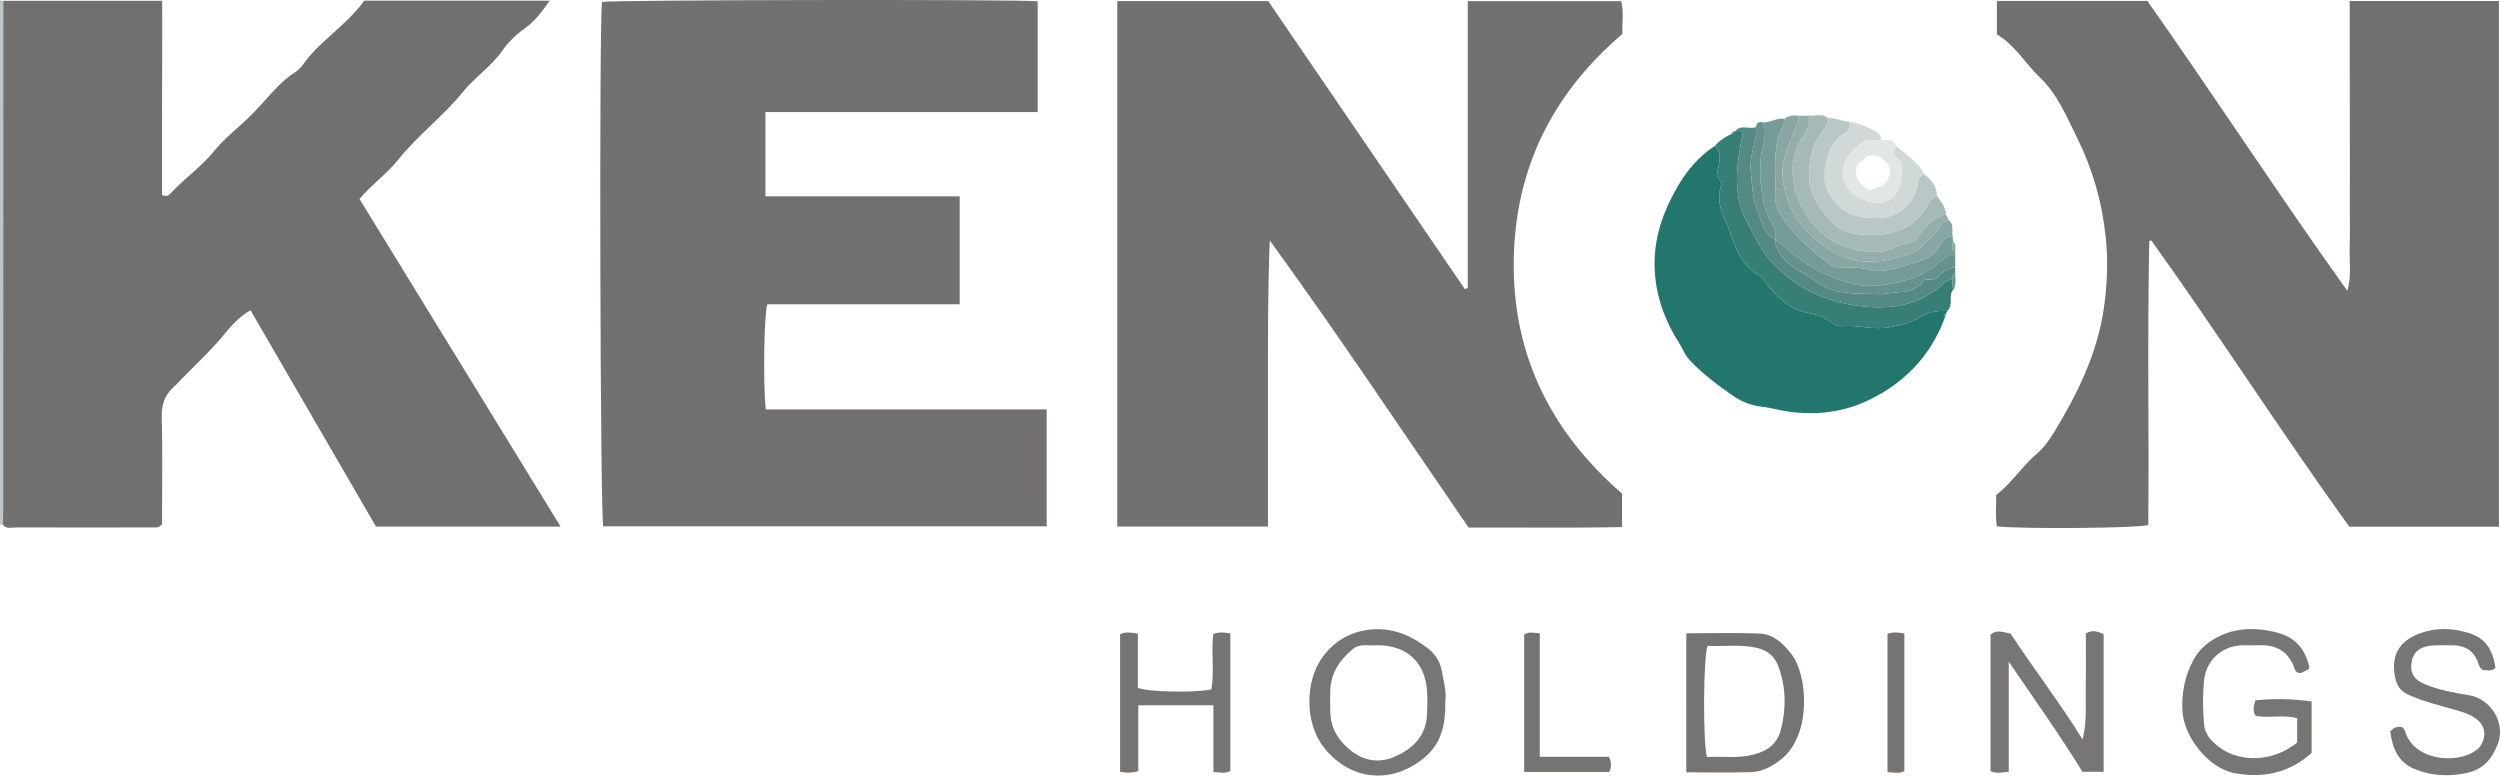 <?xml version="1.0" encoding="iso-8859-1"?>
<!-- Generator: Adobe Illustrator 27.0.0, SVG Export Plug-In . SVG Version: 6.00 Build 0)  -->
<svg version="1.1" id="Layer_1" xmlns="http://www.w3.org/2000/svg" xmlns:xlink="http://www.w3.org/1999/xlink" x="0px" y="0px"
	 viewBox="0 0 602.392 186.878" style="enable-background:new 0 0 602.392 186.878;" xml:space="preserve">
<g>
	<path style="fill:#B9C8C6;" d="M0.682,126.428l-0.341,0.004L0,126.402C0,84.319,0,42.236,0,0.153
		c0.262,0.011,0.524,0.023,0.786,0.034C0.78,41.024,0.774,81.861,0.764,122.698C0.763,123.941,0.71,125.185,0.682,126.428z"/>
	<path style="fill:#72706E;" d="M0.682,126.428c0.029-1.243,0.082-2.486,0.082-3.73C0.774,81.861,0.78,41.024,0.786,0.187
		c12.582,0,25.164,0,38.292,0c0.047,5.2-0.005,10.372-0.008,15.542c-0.004,5.226-0.021,10.452-0.026,15.678
		c-0.005,5.214-0.001,10.429-0.001,15.537c1.246,0.716,1.893-0.166,2.402-0.707c3.243-3.44,7.175-6.148,10.173-9.872
		c1.859-2.309,4.173-4.272,6.392-6.268c1.763-1.586,3.421-3.25,5.01-5.009c2.496-2.763,4.903-5.646,8.094-7.686
		c1.523-0.974,2.321-2.564,3.46-3.866c4.165-4.763,9.57-8.28,13.189-13.376c15.012,0,29.714,0,44.679,0
		c-1.845,2.623-3.52,4.948-6.052,6.723c-2.109,1.479-4.036,3.428-5.518,5.536c-2.617,3.722-6.466,6.192-9.269,9.664
		c-4.759,5.894-10.905,10.437-15.64,16.389c-2.679,3.368-6.359,5.92-9.34,9.468c16.072,26.184,32.145,52.369,48.459,78.946
		c-15.041,0-29.568,0-44.485,0c-9.992-17.226-20.084-34.624-30.244-52.14c-2.954,1.685-4.946,4.149-6.895,6.48
		c-3.025,3.619-6.484,6.778-9.743,10.147c-0.606,0.627-1.197,1.273-1.845,1.854c-2.18,1.956-2.976,4.291-2.895,7.281
		c0.205,7.585,0.076,15.179,0.081,22.769c0.001,1.107,0,2.213,0,3.036c-0.803,0.959-1.594,0.78-2.319,0.781
		c-10.98,0.014-21.959,0.031-32.939-0.005C2.75,127.085,1.521,127.557,0.682,126.428z"/>
	<path style="fill:#72716F;" d="M390.842,118.944c0,2.642,0,5.115,0,8.06c-12.331,0.253-24.611,0.052-36.974,0.115
		c-15.941-23.157-31.382-46.446-47.911-69.178c-0.462,11.542-0.431,22.99-0.437,34.438c-0.006,11.423-0.001,22.845-0.001,34.499
		c-12.22,0-24.133,0-36.307,0c0-42.172,0-84.284,0-126.619c12.01,0,23.938,0,36.376,0c15.688,22.981,31.534,46.193,47.38,69.406
		c0.233-0.092,0.466-0.183,0.7-0.275c0-22.959,0-45.918,0-69.112c12.463,0,24.629,0,36.972,0c0.637,2.545,0.199,5.125,0.287,7.898
		c-17.051,14.544-26.141,32.981-26.184,55.529C364.699,86.19,374.066,104.379,390.842,118.944z"/>
	<path style="fill:#72716F;" d="M231.244,73.307c-15.716,0-31.056,0-46.35,0c-0.798,2.539-1.049,18.767-0.386,25.334
		c22.459,0,44.968,0,67.694,0c0,9.578,0,18.736,0,28.177c-35.606,0-71.228,0-106.833,0c-0.76-2.402-1.029-121.812-0.303-126.36
		c2.764-0.492,99.811-0.655,104.97-0.149c0,8.726,0,17.483,0,26.692c-10.981,0-21.921,0-32.862,0c-10.831,0-21.661,0-32.734,0
		c0,6.86,0,13.381,0,20.301c15.564,0,31.089,0,46.804,0C231.244,56.097,231.244,64.498,231.244,73.307z"/>
	<path style="fill:#72706E;" d="M481.165,8.301c0-3.012,0-5.461,0-8.081c12.261,0,24.331,0,36.252,0
		c16.193,22.978,31.487,46.501,48.207,69.889c1.042-3.881,0.431-7.161,0.54-10.38c0.11-3.233,0.035-6.473,0.04-9.709
		c0.005-3.361,0.013-6.722,0.014-10.084c0.001-3.237-0.006-6.473-0.01-9.71c-0.005-3.361-0.012-6.722-0.018-10.084
		c-0.005-3.237-0.011-6.473-0.014-9.71c-0.002-3.329,0-6.657,0-10.187c12.163,0,23.949,0,35.964,0c0,42.238,0,84.356,0,126.672
		c-11.99,0-23.804,0-36.067,0c-16.225-22.535-31.354-46.156-47.65-68.912c-0.162,0.377,0.092-0.277-0.332-0.013
		c-0.091,0.056-0.205,0.169-0.207,0.259c-0.478,22.763-0.045,45.531-0.238,68.263c-2.75,0.761-29.88,1.002-36.482,0.325
		c-0.395-2.377-0.135-4.828-0.166-7.574c3.673-2.767,6.17-6.851,9.784-9.928c1.671-1.422,3.025-3.327,4.18-5.221
		c5.706-9.353,10.483-19.153,12.018-30.111c0.785-5.604,1.016-11.251,0.394-17.022c-0.906-8.399-3.144-16.256-6.864-23.751
		c-2.529-5.096-4.75-10.504-8.905-14.484C488.015,15.308,485.508,10.841,481.165,8.301z"/>
	<path style="fill:#22766C;" d="M469.221,74.929c-0.114,0.226-0.229,0.452-0.343,0.677c-0.494,0.133-0.814,0.31-0.184,0.727
		c-3.462,9.652-10.294,16.451-19.376,20.515c-5.699,2.55-12.177,3.246-18.576,2.301c-2.079-0.307-4.116-0.929-6.2-1.154
		c-2.549-0.275-4.896-1.197-6.889-2.582c-3.657-2.541-7.248-5.203-10.361-8.458c-1.338-1.399-1.943-3.147-2.926-4.702
		c-3.713-5.869-5.799-12.387-5.686-19.278c0.109-6.609,2.397-12.747,5.823-18.477c2.265-3.789,5.057-6.968,8.744-9.379
		c2.1,2.282,0.677,4.771,0.423,7.193c0.421,0.599,0.844,1.197,1.24,1.758c-0.902,2.344-0.861,4.54-0.063,6.885
		c0.478,1.403,1.184,2.686,1.676,4.074c1.588,4.48,3.008,9.112,7.721,11.561c0.629,0.327,0.884,1.17,1.332,1.726
		c2.641,3.281,5.627,6.225,9.97,7.041c2.243,0.422,4.256,1.204,6.044,2.536c0.767,0.572,1.533,0.771,2.417,0.693
		c3.881-0.341,7.668,1.083,11.679,0.169c2.168-0.494,4.374-0.739,6.232-1.947C464.182,75.334,466.582,74.761,469.221,74.929z"/>
	<path style="fill:#787675;" d="M484.025,185.932c-1.84,0.285-3.047,0.45-4.391-0.109c0-10.93,0-21.845,0-32.859
		c1.614-1.532,3.405-0.414,4.792-0.348c5.767,8.78,12.002,16.83,17.384,25.57c1.125-4.473,0.691-8.761,0.768-13.022
		c0.075-4.213,0.016-8.429,0.016-12.525c1.598-1.007,2.86-0.423,4.295,0.12c0,10.98,0,22.003,0,33.218c-1.623,0-3.074,0-5.107,0
		c-5.291-8.62-11.325-17.143-17.757-26.529C484.025,168.785,484.025,177.256,484.025,185.932z"/>
	<path style="fill:#787675;" d="M553.519,178.912c0-1.95,0-3.802,0-5.85c-3.254-0.923-6.636,0.036-9.986-0.554
		c-0.744-1.127-0.57-2.295-0.067-3.762c4.389-0.467,8.826-0.381,13.535,0.272c0,4.042,0,8.082,0,12.414
		c-5.277,4.679-11.396,6.221-18.694,4.839c-6.19-1.172-12.144-8.825-12.439-14.986c-0.206-4.3,0.559-8.345,2.606-12.19
		c1.157-2.173,2.843-3.8,4.831-5.011c4.596-2.801,9.689-3.002,14.762-1.816c4.006,0.936,7.072,2.981,8.386,8.439
		c-0.051,0.404-0.291,0.657-0.656,0.803c-0.672,0.269-1.242,0.892-2.252,0.538c-0.122-0.14-0.468-0.367-0.565-0.673
		c-1.369-4.296-4.376-6.108-8.79-5.892c-1.369,0.067-2.746-0.04-4.116,0.023c-4.796,0.219-8.488,3.637-8.973,8.345
		c-0.37,3.593-0.339,7.197-0.001,10.792c0.168,1.781,1.018,3.056,2.397,4.375C538.649,183.949,547.412,183.906,553.519,178.912z"/>
	<path style="fill:#377E76;" d="M469.221,74.929c-2.64-0.168-5.039,0.405-7.303,1.878c-1.858,1.208-4.064,1.453-6.232,1.947
		c-4.011,0.914-7.798-0.51-11.679-0.169c-0.884,0.078-1.65-0.121-2.417-0.693c-1.788-1.332-3.801-2.114-6.044-2.536
		c-4.343-0.816-7.329-3.76-9.97-7.041c-0.447-0.556-0.703-1.399-1.332-1.726c-4.713-2.448-6.134-7.08-7.721-11.561
		c-0.492-1.389-1.198-2.671-1.676-4.074c-0.798-2.344-0.84-4.54,0.063-6.885c-0.397-0.561-0.819-1.159-1.24-1.758
		c0.255-2.421,1.678-4.91-0.423-7.193c1.073-1.292,2.478-2.126,3.959-2.855c0.423-0.01,0.688-0.226,0.815-0.622l0.084-0.05
		c0.7,0.046,1.513-0.313,1.883,0.36c-1.506,7.424-2.728,14.674,1.019,21.643c1.85,3.442,3.492,7.071,6.243,9.925
		c5.256,5.452,11.586,8.768,19.188,9.981c8.309,1.325,15.875,0.504,22.256-5.502c0.493-0.464,1.048-0.624,1.694-0.588
		c0.107,0.743-0.288,1.589,0.452,2.203C469.213,71.057,470.869,73.493,469.221,74.929z"/>
	<path style="fill:#787675;" d="M348.259,169.088c0.08,5.259-0.837,9.89-4.871,13.326c-7.701,6.559-17.766,5.922-24.255-2.13
		c-4.929-6.115-4.513-16.051-0.731-21.559c2.636-3.84,6.433-6.338,11.32-6.972c5.444-0.706,9.974,1.192,14.182,4.334
		c1.882,1.406,3.124,3.383,3.504,5.537C347.855,164.16,348.602,166.722,348.259,169.088z M331.819,155.472
		c-1.783,0.21-4.04-0.562-5.856,0.933c-3.072,2.528-5.218,5.633-5.41,9.755c-0.086,1.852-0.069,3.714-0.006,5.568
		c0.104,3.09,1.286,5.622,3.537,7.87c3.457,3.453,7.488,4.631,11.854,2.78c4.366-1.851,7.72-4.987,7.914-10.262
		c0.068-1.857,0.138-3.725,0.011-5.575C343.384,159.546,339.024,155.481,331.819,155.472z"/>
	<path style="fill:#767473;" d="M406.326,152.593c6.036,0,11.881-0.163,17.712,0.063c3.301,0.128,5.66,2.475,7.57,4.881
		c4.04,5.089,4.964,19.539-2.369,25.372c-2.264,1.801-4.575,3.048-7.336,3.138c-5.098,0.167-10.206,0.048-15.577,0.048
		C406.326,174.99,406.326,163.993,406.326,152.593z M411.439,155.626c-1.016,2.839-1.133,23.072-0.145,26.772
		c3.703-0.184,7.491,0.405,11.306-0.596c3.394-0.89,5.695-2.606,6.576-6.192c1.248-5.082,1.164-10.021-0.636-14.959
		c-0.885-2.427-2.456-3.845-4.972-4.479C419.62,155.177,415.65,155.817,411.439,155.626z"/>
	<path style="fill:#787675;" d="M575.948,176.221c0.873-0.938,1.734-1.276,2.867-1.021c0.208,0.255,0.563,0.502,0.649,0.821
		c1.959,7.238,12.421,8.237,17.152,4.792c1.96-1.427,3.157-5.039,0.32-7.38c-1.497-1.236-3.231-1.771-5.017-2.288
		c-3.908-1.131-7.873-2.043-11.614-3.746c-1.945-0.886-2.801-2.225-3.189-4.189c-1.049-5.303,0.945-8.807,6.154-10.667
		c4.009-1.432,7.993-1.186,11.972,0.108c3.942,1.282,5.47,4.355,6.067,8.235c-0.814,0.983-1.958,0.557-2.964,0.58
		c-0.651-0.326-0.947-0.89-1.126-1.473c-0.981-3.196-3.242-4.531-6.466-4.504c-1.62,0.014-3.248-0.055-4.859,0.076
		c-2.802,0.227-4.37,1.553-4.778,3.848c-0.477,2.686,0.444,4.346,3.252,5.492c3.338,1.362,6.866,2.021,10.414,2.581
		c5.383,0.85,8.988,6.625,7.104,11.696c-1.341,3.609-3.522,6.301-7.784,7.139c-4.318,0.848-8.374,0.611-12.363-1.048
		C577.687,183.586,576.449,180.095,575.948,176.221z"/>
	<path style="fill:#767473;" d="M274.18,152.668c0,4.546,0,8.865,0,13.078c2.673,1.018,13.38,1.22,17.717,0.381
		c0.73-4.32-0.082-8.783,0.442-13.345c1.312-0.557,2.599-0.409,4.117-0.153c0,11.105,0,22.103,0,33.143
		c-1.246,0.682-2.476,0.335-4.07,0.26c0-5.264,0-10.542,0-16.089c-6.154,0-11.932,0-18.101,0c0,5.235,0,10.513,0,15.866
		c-1.657,0.505-2.938,0.413-4.391,0.153c0-11.176,0-22.174,0-33.131C271.259,152.194,272.469,152.382,274.18,152.668z"/>
	<path style="fill:#759B97;" d="M470.506,56.901c0.023,0.419,0.046,0.838,0.069,1.257c-0.057,0.887-0.616,1.884,0.55,2.503
		c0.001,0.251,0.002,0.503,0.004,0.754c-1.379-0.231-2.257,0.533-3.266,1.354c-2.352,1.914-4.942,3.719-7.816,4.522
		c-4.696,1.312-9.51,2.362-14.475,0.867c-4.439-1.337-8.615-3.113-12.257-6.021c-1.864-1.489-3.729-2.975-5.594-4.463c0,0,0,0,0,0
		c0.156-1.378-0.026-2.749-0.745-3.901c-1.652-2.644-2.218-5.516-2.602-8.57c-0.339-2.698-0.369-5.261,0.013-7.961
		c0.359-2.539,1.684-5.135,0.318-7.771c1.819,0.17,3.398-1.174,5.245-0.828c0.011,1.774-1.222,3.121-1.596,4.839
		c-0.99,4.552-0.453,9.099-0.623,13.642c-0.071,1.895,0.61,3.567,1.65,5.141c3.299,4.991,7.739,8.784,12.606,12.106
		c2.974,0.149,5.905-0.101,8.854,0.697c3.213,0.87,6.285-0.683,9.369-1.432c2.863-0.695,5.618-1.668,7.203-4.455
		C468.108,57.957,468.893,56.876,470.506,56.901z"/>
	<path style="fill:#548A83;" d="M470.387,67.412c-0.646-0.036-1.2,0.123-1.694,0.588c-6.382,6.006-13.947,6.827-22.256,5.502
		c-7.602-1.213-13.932-4.528-19.188-9.981c-2.751-2.854-4.393-6.484-6.243-9.925c-3.746-6.969-2.524-14.219-1.019-21.643
		c-0.371-0.674-1.184-0.314-1.883-0.36c1.408-1.728,3.444-0.299,5.057-1c0.01,1.099-0.027,2.153-0.284,3.27
		c-0.571,2.479-1.309,5.103-1.009,7.55c0.366,2.992,0.305,6.202,1.477,8.951c1.093,2.564,1.366,5.821,4.376,7.31l0,0
		c0.159,2.979,2.007,4.944,4.203,6.576c1.641,1.219,3.628,1.989,5.217,3.261c4.613,3.692,10.177,3.146,15.459,3.361
		c1.535,0.062,3.364-0.408,5.072-0.487c2.424-0.112,4.565-0.746,5.984-2.997c0.47,0,0.968,0.028,1.461-0.008
		c0.482-0.035,0.958-0.136,1.277-0.184c2.573-2.427,2.573-2.427,4.737-2.791c-0.009,0.498-0.018,0.997-0.026,1.495
		C470.351,66.161,470.436,66.818,470.387,67.412z"/>
	<path style="fill:#A5B9B7;" d="M466.721,47.177c0.94,1.406,2.128,2.695,2.179,4.526c-3.609,0.884-5.563,3.733-7.713,6.525
		c-1.402,0.136-2.771,0.598-4.141,1.181c-1.329,0.565-2.662,1.213-4.2,1.275c-3.638,0.149-7.11-0.548-10.331-2.144
		c-3.909-1.937-6.817-5.392-8.517-9.002c-2.592-5.505-3.117-11.602,0.715-17.161c0.949-1.376,1.445-2.845,1.231-4.522
		c1.529,0.101,3.176-0.635,4.54,0.636c0.03,1.192-0.578,2.188-1.239,3.041c-2.726,3.519-3.552,7.493-3.308,11.842
		c0.256,4.548,5.361,11.683,9.564,12.635c3.82,0.865,7.744,0.977,11.554-0.293c3.001-1,5.354-2.904,6.996-5.58
		C464.774,48.961,465.361,47.746,466.721,47.177z"/>
	<path style="fill:#B9C8C6;" d="M466.721,47.177c-1.36,0.57-1.947,1.784-2.669,2.961c-1.642,2.675-3.995,4.58-6.996,5.58
		c-3.81,1.27-7.734,1.158-11.554,0.293c-4.204-0.952-9.309-8.087-9.564-12.635c-0.244-4.348,0.582-8.323,3.308-11.842
		c0.661-0.853,1.269-1.85,1.239-3.041c1.818-0.268,3.404,0.894,5.187,0.839c0.132,1.177-0.026,2.207-1.206,2.862
		c-3.571,1.98-4.239,5.551-4.715,9.08c-0.415,3.078,0.787,5.577,2.952,7.966c2.559,2.825,5.523,3.121,8.998,3.306
		c5.447,0.29,9.778-3.477,10.471-8.662c0.131-0.978,0.636-1.569,1.514-1.911C465.366,43.32,466.679,44.88,466.721,47.177z"/>
	<path style="fill:#D0D9D8;" d="M463.687,41.972c-0.878,0.343-1.383,0.933-1.514,1.911c-0.693,5.185-5.024,8.952-10.471,8.662
		c-3.475-0.185-6.439-0.481-8.998-3.306c-2.165-2.389-3.367-4.888-2.952-7.966c0.476-3.529,1.143-7.1,4.715-9.08
		c1.18-0.654,1.338-1.684,1.206-2.862c2.176,0.286,4.102,1.25,6.045,2.187c0.97,0.468,1.532,1.145,1.52,2.243
		c-1.238,0-2.476,0-3.648,0c-4.918,3.191-6.569,6.734-4.957,10.538c1.266,2.987,5.987,5.197,9.336,4.371
		c3.046-0.752,4.578-3.967,4.341-9.117c-0.402-1.178-1.926-1.595-2.044-2.941c0.235-0.476,0.452-0.916,0.669-1.356
		C459.417,37.262,462.137,39.032,463.687,41.972z"/>
	<path style="fill:#767473;" d="M367.259,152.871c1.203-0.725,2.248-0.355,3.763-0.288c0,9.95,0,19.696,0,29.777
		c5.889,0,11.317,0,16.646,0c0.678,1.376,0.642,2.411,0.118,3.635c-6.769,0-13.557,0-20.528,0
		C367.259,174.817,367.259,163.819,367.259,152.871z"/>
	<path style="fill:#88A6A2;" d="M470.506,56.901c-1.613-0.025-2.398,1.055-3.094,2.279c-1.585,2.787-4.34,3.76-7.203,4.455
		c-3.083,0.749-6.156,2.302-9.369,1.432c-2.95-0.799-5.88-0.548-8.854-0.697c-4.867-3.323-9.308-7.115-12.606-12.106
		c-1.04-1.574-1.721-3.246-1.65-5.141c0.17-4.543-0.366-9.089,0.623-13.642c0.374-1.718,1.606-3.064,1.596-4.839
		c1.116-0.916,2.41-0.928,3.745-0.734c-0.995,3.299-2.601,6.346-3.593,9.691c-1.342,4.527-0.228,8.567,1.417,12.361
		c2.084,4.808,6.203,8.45,10.608,10.937c6.281,3.545,13.082,2.203,19.565-0.358c0.439-0.173,0.827-0.563,1.148-0.931
		c1.54-1.765,3.633-3.028,4.706-5.219c0.418-0.853,1.151-1.274,2.13-1.201C470.888,54.218,470.227,55.664,470.506,56.901z"/>
	<path style="fill:#95AEAB;" d="M469.675,53.189c-0.978-0.073-1.712,0.348-2.13,1.201c-1.073,2.191-3.166,3.454-4.706,5.219
		c-0.321,0.368-0.709,0.757-1.148,0.931c-6.483,2.562-13.285,3.904-19.565,0.358c-4.405-2.486-8.523-6.128-10.608-10.937
		c-1.645-3.794-2.759-7.835-1.417-12.361c0.992-3.345,2.598-6.393,3.593-9.691c0.75-0.018,1.5-0.036,2.25-0.053
		c0.214,1.676-0.282,3.145-1.231,4.522c-3.832,5.559-3.307,11.655-0.715,17.161c1.7,3.61,4.608,7.065,8.517,9.002
		c3.221,1.597,6.693,2.293,10.331,2.144c1.538-0.063,2.871-0.711,4.2-1.275c1.37-0.582,2.739-1.045,4.141-1.181
		c2.149-2.792,4.103-5.641,7.713-6.525C469.158,52.199,469.417,52.694,469.675,53.189z"/>
	<path style="fill:#767473;" d="M454.807,152.714c1.374-0.458,2.583-0.362,4.058-0.058c0,10.962,0,21.957,0,33.153
		c-1.154,0.642-2.476,0.331-4.058,0.24C454.807,174.967,454.807,163.983,454.807,152.714z"/>
	<path style="fill:#E1E6E6;" d="M456.933,35.256c-0.217,0.44-0.434,0.88-0.669,1.356c0.118,1.346,1.642,1.763,2.044,2.941
		c0.236,5.15-1.295,8.365-4.341,9.117c-3.349,0.827-8.07-1.384-9.336-4.371c-1.612-3.804,0.039-7.348,4.957-10.538
		c1.172,0,2.41,0,3.648,0C454.656,33.798,456.261,33.381,456.933,35.256z M455.356,40.303c-1.469-2.114-3.062-3.538-5.585-2.563
		c-0.927,0.801-1.772,1.53-2.279,1.968c-0.911,3.337,0.719,4.83,2.839,6.102c1.305-0.435,2.462-0.821,3.593-1.199
		C454.872,43.355,455.639,42.107,455.356,40.303z"/>
	<path style="fill:#65928D;" d="M471.13,64.403c-2.164,0.365-2.164,0.365-4.737,2.791c-0.319,0.048-0.796,0.149-1.277,0.184
		c-0.493,0.036-0.991,0.008-1.461,0.008c-1.419,2.251-3.56,2.885-5.984,2.997c-1.708,0.079-3.536,0.55-5.072,0.487
		c-5.282-0.215-10.846,0.331-15.459-3.361c-1.589-1.272-3.576-2.042-5.217-3.261c-2.196-1.632-4.044-3.597-4.203-6.576
		c1.865,1.488,3.73,2.974,5.594,4.463c3.641,2.908,7.818,4.684,12.257,6.021c4.966,1.496,9.78,0.445,14.475-0.867
		c2.874-0.803,5.464-2.608,7.816-4.522c1.01-0.821,1.888-1.585,3.266-1.354C471.129,62.412,471.13,63.407,471.13,64.403z"/>
	<path style="fill:#65928D;" d="M427.72,57.674c-3.01-1.49-3.283-4.746-4.376-7.31c-1.172-2.748-1.11-5.959-1.477-8.951
		c-0.3-2.447,0.438-5.072,1.009-7.55c0.257-1.118,0.294-2.172,0.284-3.27c0.004-1.072,0.629-1.294,1.543-1.121
		c1.366,2.637,0.041,5.232-0.318,7.771c-0.382,2.701-0.352,5.263-0.013,7.961c0.384,3.054,0.951,5.926,2.602,8.57
		C427.694,54.924,427.876,56.296,427.72,57.674z"/>
	<path style="fill:#65928D;" d="M470.387,67.412c0.049-0.594-0.036-1.251,0.717-1.514c0.088,1.251,0.211,2.505-0.265,3.717
		C470.099,69.001,470.493,68.156,470.387,67.412z"/>
	<path style="fill:#88A6A2;" d="M471.125,60.662c-1.166-0.619-0.607-1.616-0.55-2.503C471.408,58.851,471.175,59.776,471.125,60.662
		z"/>
	<path style="fill:#548A83;" d="M418.02,31.642c-0.127,0.396-0.392,0.612-0.815,0.622C417.314,31.845,417.559,31.604,418.02,31.642z
		"/>
	<path style="fill:#377E76;" d="M468.694,76.333c-0.63-0.416-0.31-0.593,0.184-0.727C468.817,75.849,468.756,76.091,468.694,76.333z
		"/>
</g>
</svg>
